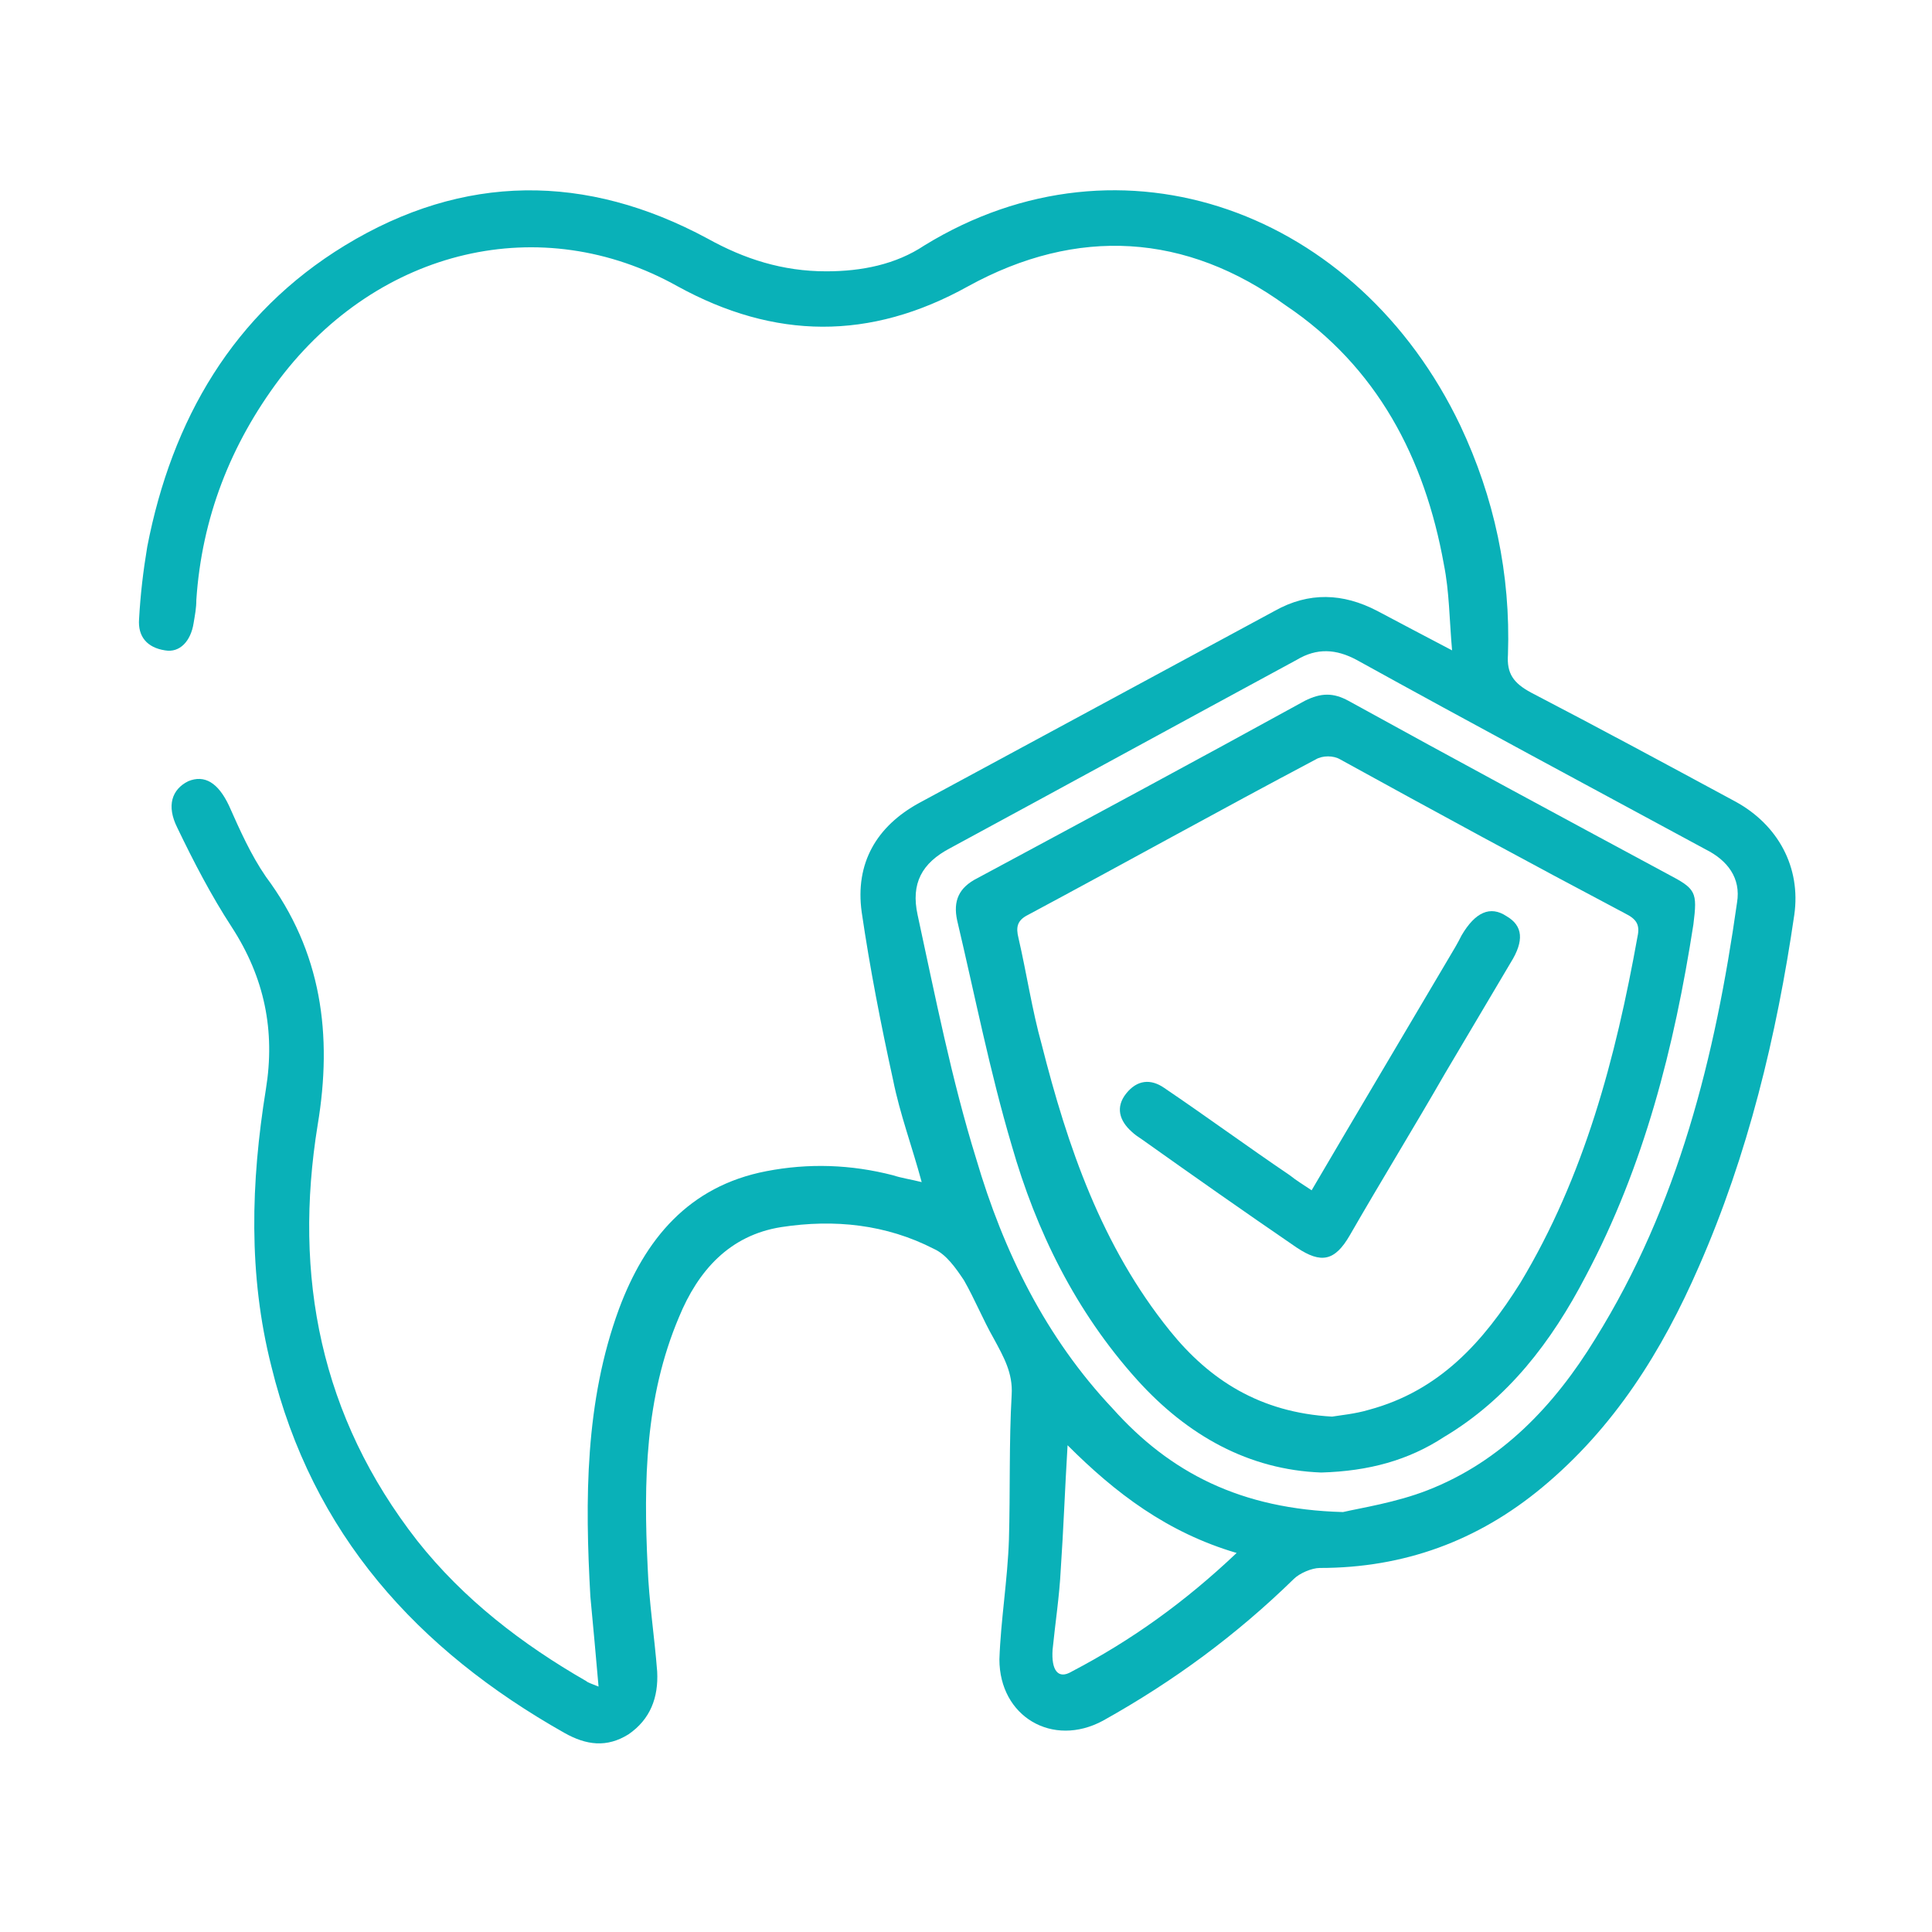 <?xml version="1.0" encoding="utf-8"?>
<!-- Generator: Adobe Illustrator 23.0.5, SVG Export Plug-In . SVG Version: 6.00 Build 0)  -->
<svg version="1.1" id="Capa_1" xmlns="http://www.w3.org/2000/svg" xmlns:xlink="http://www.w3.org/1999/xlink" x="0px" y="0px"
	 viewBox="0 0 141.7 141.7" style="enable-background:new 0 0 141.7 141.7;" xml:space="preserve">
<style type="text/css">
	.st0{fill:#09B1B8;}
</style>
<g>
	<path class="st0" d="M43.9,123.7c-0.2-2.3-0.4-4.5-0.6-6.6c-0.4-7.1-0.4-14.3,2.1-21.1c1.9-5.1,5.1-9,10.8-10.1
		c3.1-0.6,6.2-0.5,9.3,0.3c0.6,0.2,1.3,0.3,2.1,0.5c-0.7-2.6-1.6-5-2.1-7.5c-0.9-4.1-1.7-8.2-2.3-12.3c-0.5-3.6,1.1-6.3,4.2-8
		c8.7-4.7,17.4-9.4,26.1-14.1c2.5-1.4,5-1.3,7.5,0c1.7,0.9,3.4,1.8,5.5,2.9c-0.2-2.3-0.2-4.3-0.6-6.3c-1.4-7.8-4.9-14.5-11.6-19
		C87,17.1,79,16.6,71,21c-7.2,4-14.2,3.9-21.3,0c-10-5.6-21.9-2.8-29.2,6.8c-3.6,4.8-5.7,10.2-6.1,16.2c0,0.6-0.1,1.1-0.2,1.7
		c-0.2,1.3-1,2.2-2.1,2c-1.3-0.2-2-1-1.9-2.3c0.1-1.8,0.3-3.5,0.6-5.3c1.8-9.3,6.3-17.1,14.5-22.1c8.7-5.3,17.7-5.3,26.6-0.5
		c2.7,1.5,5.5,2.4,8.7,2.4c2.6,0,5.1-0.5,7.2-1.9c14.5-8.9,31.8-2.5,39.3,13.2c2.5,5.3,3.7,10.9,3.5,16.8c-0.1,1.4,0.4,2.1,1.7,2.8
		c5,2.6,10,5.3,15,8c3.1,1.7,4.8,4.8,4.3,8.3c-1.3,8.9-3.4,17.6-7,25.8c-2.7,6.2-6.2,11.8-11.5,16.2c-4.7,3.9-10.1,5.9-16.3,5.9
		c-0.6,0-1.5,0.4-1.9,0.8c-4.2,4.1-8.8,7.5-14,10.4c-3.7,2-7.6-0.3-7.6-4.5c0.1-2.9,0.6-5.8,0.7-8.8c0.1-3.5,0-7.1,0.2-10.6
		c0.1-1.6-0.6-2.8-1.3-4.1c-0.8-1.4-1.4-2.9-2.2-4.3c-0.6-0.9-1.3-1.9-2.2-2.3c-3.5-1.8-7.3-2.2-11.2-1.6c-3.8,0.6-6.1,3.2-7.5,6.6
		c-2.5,5.9-2.6,12.1-2.3,18.3c0.1,2.6,0.5,5.1,0.7,7.7c0.1,1.9-0.5,3.5-2.1,4.6c-1.6,1-3.1,0.8-4.7-0.1
		c-10.8-6.1-18.5-14.6-21.5-26.9c-1.7-6.7-1.5-13.5-0.4-20.3c0.7-4.3-0.1-8.2-2.5-11.9c-1.5-2.3-2.8-4.8-4-7.3
		c-0.8-1.6-0.4-2.8,0.8-3.4c1.2-0.5,2.2,0.1,3,1.8c0.8,1.8,1.6,3.6,2.7,5.2c4.1,5.5,4.9,11.6,3.8,18.2c-1.8,11.1,0.2,21.4,7.3,30.5
		c3.4,4.3,7.7,7.6,12.4,10.3C43.1,123.4,43.4,123.5,43.9,123.7z M98.5,110.9c1.3-0.3,3.9-0.7,6.2-1.6c5.4-2.1,9.3-6.2,12.3-11.1
		c6.1-9.8,8.8-20.7,10.4-32c0.3-1.8-0.7-3.1-2.3-3.9c-8.5-4.6-17.1-9.2-25.6-13.9c-1.5-0.8-2.9-0.9-4.4,0
		c-8.5,4.6-16.9,9.2-25.4,13.8c-2.1,1.1-2.9,2.6-2.4,4.9c1.3,6,2.5,12.1,4.3,17.9c2,6.8,5.1,13.1,10,18.3
		C85.8,108,91,110.7,98.5,110.9z M90.7,113.9c-5.1-1.5-8.9-4.4-12.4-7.9c-0.2,3.3-0.3,6.2-0.5,9.1c-0.1,2-0.4,3.9-0.6,5.9
		c-0.1,1.5,0.4,2.2,1.4,1.6C83,120.3,86.9,117.5,90.7,113.9z"/>
	<path class="st0" d="M96.9,108c-5.3-0.2-9.8-2.7-13.5-6.8c-4.5-5-7.4-10.9-9.2-17.2c-1.6-5.4-2.7-11-4-16.5
		c-0.3-1.4,0.1-2.4,1.5-3.1c8-4.3,16-8.6,24-13c1.2-0.6,2.1-0.6,3.2,0c7.8,4.3,15.6,8.5,23.4,12.7c2.1,1.1,2.2,1.3,1.9,3.7
		c-1.4,9-3.6,17.7-7.9,25.8c-2.5,4.8-5.7,9-10.4,11.8C103.3,107.1,100.4,107.9,96.9,108z M97.7,103.9c0.6-0.1,1.7-0.2,2.7-0.5
		c5.2-1.4,8.4-5,11.1-9.3c4.7-7.8,7-16.5,8.6-25.4c0.2-0.9-0.1-1.3-0.9-1.7c-7-3.7-14-7.5-20.9-11.3c-0.5-0.3-1.3-0.3-1.8,0
		c-7,3.7-14,7.6-21.1,11.4c-0.8,0.4-0.9,0.9-0.7,1.7c0.6,2.6,1,5.3,1.7,7.8c1.9,7.5,4.4,14.8,9.4,21
		C88.7,101.2,92.4,103.6,97.7,103.9z"/>
	<path class="st0" d="M96.2,87.3c3.4-5.8,6.8-11.5,10.1-17.1c0.3-0.5,0.6-1,0.9-1.6c1-1.7,2.1-2.2,3.3-1.4c1.2,0.7,1.3,1.8,0.3,3.4
		c-1.6,2.7-3.2,5.4-4.8,8.1c-2.3,4-4.7,7.9-7,11.9c-1.1,1.9-2.1,2.1-3.9,0.9c-3.8-2.6-7.5-5.2-11.3-7.9c-0.3-0.2-0.6-0.4-0.8-0.6
		c-0.9-0.8-1.2-1.8-0.4-2.8c0.8-1,1.8-1.1,2.8-0.4c3.1,2.1,6.1,4.3,9.2,6.4C95.1,86.6,95.6,86.9,96.2,87.3z"/>
</g>
</svg>
